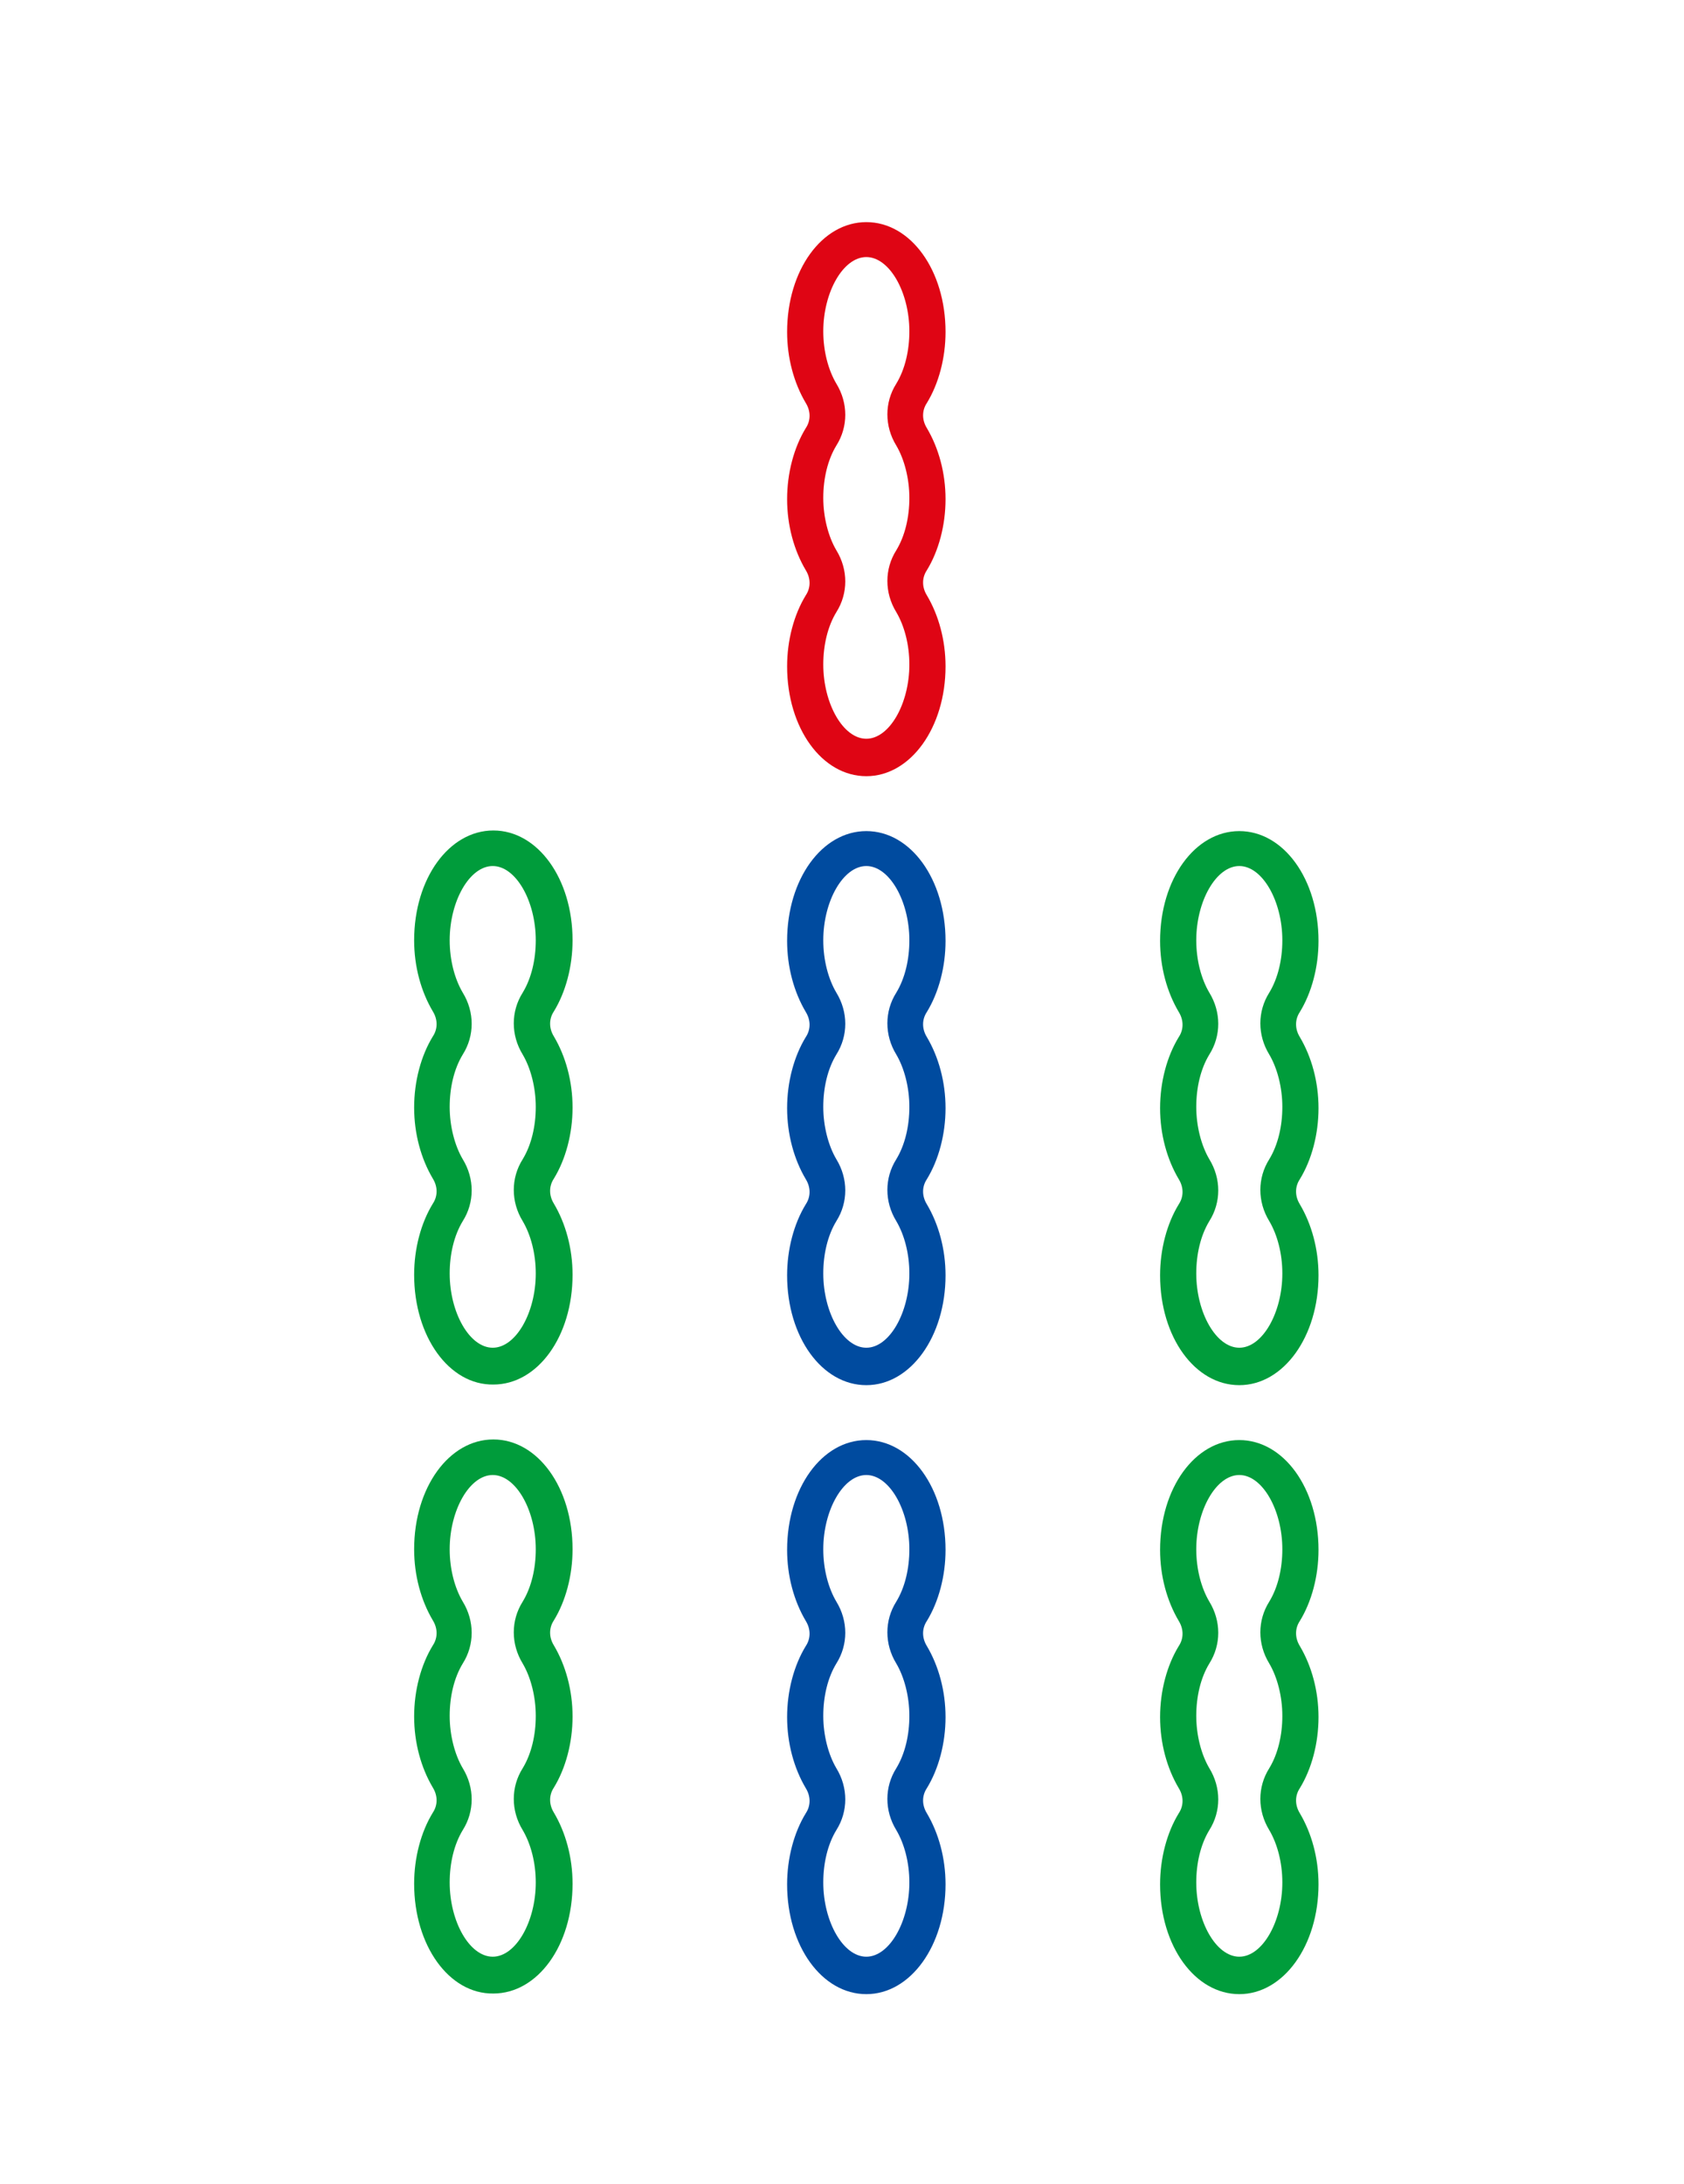 <?xml version="1.0" encoding="utf-8"?>
<!-- Generator: Adobe Illustrator 24.2.3, SVG Export Plug-In . SVG Version: 6.00 Build 0)  -->
<svg version="1.1" id="图层_1" xmlns="http://www.w3.org/2000/svg" xmlns:xlink="http://www.w3.org/1999/xlink" x="0px" y="0px"
	 viewBox="0 0 270 350" style="enable-background:new 0 0 270 350;" xml:space="preserve">
<style type="text/css">
	.st0{fill:#DF0514;}
	.st1{fill:#004B9F;}
	.st2{fill:#009C3B;}
</style>
<g>
	<g>
		<path class="st0" d="M138.9,124.4c-7.1,0-12.7-7.7-12.7-17.6c0-4.2,1.1-8.3,3-11.4c0.8-1.2,0.8-2.7,0-4c-1.9-3.2-3-7.2-3-11.4
			c0-4.2,1.1-8.3,3-11.4c0.8-1.2,0.8-2.7,0-4c-1.9-3.2-3-7.2-3-11.4c0-9.9,5.6-17.6,12.7-17.6s12.7,7.7,12.7,17.6
			c0,4.2-1.1,8.3-3,11.4c-0.8,1.2-0.8,2.7,0,4c1.9,3.2,3,7.2,3,11.4c0,4.2-1.1,8.3-3,11.4c-0.8,1.2-0.8,2.7,0,4
			c1.9,3.2,3,7.2,3,11.4C151.6,116.6,146,124.4,138.9,124.4z M138.9,41.2c-3.7,0-6.9,5.6-6.9,11.9c0,3.2,0.8,6.2,2.1,8.4
			c1.9,3.1,1.9,6.9,0,9.9c-1.4,2.3-2.1,5.3-2.1,8.4s0.8,6.2,2.1,8.4c1.9,3.1,1.9,6.9,0,9.9c-1.4,2.3-2.1,5.3-2.1,8.4
			c0,6.3,3.2,11.9,6.9,11.9c3.7,0,6.9-5.6,6.9-11.9c0-3.2-0.8-6.2-2.1-8.4c-1.9-3.1-1.9-6.9,0-9.9c1.4-2.3,2.1-5.3,2.1-8.4
			s-0.8-6.2-2.1-8.4c-1.9-3.1-1.9-6.9,0-9.9c1.4-2.3,2.1-5.3,2.1-8.4C145.8,46.8,142.6,41.2,138.9,41.2z"/>
	</g>
	<g>
		<path class="st1" d="M138.9,222c-7.1,0-12.7-7.7-12.7-17.6c0-4.2,1.1-8.3,3-11.4c0.8-1.2,0.8-2.7,0-4c-1.9-3.2-3-7.2-3-11.4
			c0-4.2,1.1-8.3,3-11.4c0.8-1.2,0.8-2.7,0-4c-1.9-3.2-3-7.2-3-11.4c0-9.9,5.6-17.6,12.7-17.6s12.7,7.7,12.7,17.6
			c0,4.2-1.1,8.3-3,11.4c-0.8,1.2-0.8,2.7,0,4c1.9,3.2,3,7.2,3,11.4c0,4.2-1.1,8.3-3,11.4c-0.8,1.2-0.8,2.7,0,4
			c1.9,3.2,3,7.2,3,11.4C151.6,214.2,146,222,138.9,222z M138.9,138.8c-3.7,0-6.9,5.6-6.9,11.9c0,3.2,0.8,6.2,2.1,8.4
			c1.9,3.1,1.9,6.9,0,9.9c-1.4,2.3-2.1,5.3-2.1,8.4s0.8,6.2,2.1,8.4c1.9,3.1,1.9,6.9,0,9.9c-1.4,2.3-2.1,5.3-2.1,8.4
			c0,6.3,3.2,11.9,6.9,11.9c3.7,0,6.9-5.6,6.9-11.9c0-3.2-0.8-6.2-2.1-8.4c-1.9-3.1-1.9-6.9,0-9.9c1.4-2.3,2.1-5.3,2.1-8.4
			s-0.8-6.2-2.1-8.4c-1.9-3.1-1.9-6.9,0-9.9c1.4-2.3,2.1-5.3,2.1-8.4C145.8,144.4,142.6,138.8,138.9,138.8z"/>
	</g>
	<g>
		<path class="st1" d="M138.9,319.6c-7.1,0-12.7-7.7-12.7-17.6c0-4.2,1.1-8.3,3-11.4c0.8-1.2,0.8-2.7,0-4c-1.9-3.2-3-7.2-3-11.4
			c0-4.2,1.1-8.3,3-11.4c0.8-1.2,0.8-2.7,0-4c-1.9-3.2-3-7.2-3-11.4c0-9.9,5.6-17.6,12.7-17.6s12.7,7.7,12.7,17.6
			c0,4.2-1.1,8.3-3,11.4c-0.8,1.2-0.8,2.7,0,4c1.9,3.2,3,7.2,3,11.4c0,4.2-1.1,8.3-3,11.4c-0.8,1.2-0.8,2.7,0,4
			c1.9,3.2,3,7.2,3,11.4C151.6,311.8,146,319.6,138.9,319.6z M138.9,236.4c-3.7,0-6.9,5.6-6.9,11.9c0,3.2,0.8,6.2,2.1,8.4
			c1.9,3.1,1.9,6.9,0,9.9c-1.4,2.3-2.1,5.3-2.1,8.4s0.8,6.2,2.1,8.4c1.9,3.1,1.9,6.9,0,9.9c-1.4,2.3-2.1,5.3-2.1,8.4
			c0,6.3,3.2,11.9,6.9,11.9c3.7,0,6.9-5.6,6.9-11.9c0-3.2-0.8-6.2-2.1-8.4c-1.9-3.1-1.9-6.9,0-9.9c1.4-2.3,2.1-5.3,2.1-8.4
			s-0.8-6.2-2.1-8.4c-1.9-3.1-1.9-6.9,0-9.9c1.4-2.3,2.1-5.3,2.1-8.4C145.8,242,142.6,236.4,138.9,236.4z"/>
	</g>
	<g>
		<path class="st2" d="M198.7,222c-7.1,0-12.7-7.7-12.7-17.6c0-4.2,1.1-8.3,3-11.4c0.8-1.2,0.8-2.7,0-4c-1.9-3.2-3-7.2-3-11.4
			c0-4.2,1.1-8.3,3-11.4c0.8-1.2,0.8-2.7,0-4c-1.9-3.2-3-7.2-3-11.4c0-9.9,5.6-17.6,12.7-17.6s12.7,7.7,12.7,17.6
			c0,4.2-1.1,8.3-3,11.4c-0.8,1.2-0.8,2.7,0,4c1.9,3.2,3,7.2,3,11.4c0,4.2-1.1,8.3-3,11.4c-0.8,1.2-0.8,2.7,0,4
			c1.9,3.2,3,7.2,3,11.4C211.4,214.2,205.8,222,198.7,222z M198.7,138.8c-3.7,0-6.9,5.6-6.9,11.9c0,3.2,0.8,6.2,2.1,8.4
			c1.9,3.1,1.9,6.9,0,9.9c-1.4,2.3-2.1,5.3-2.1,8.4s0.8,6.2,2.1,8.4c1.9,3.1,1.9,6.9,0,9.9c-1.4,2.3-2.1,5.3-2.1,8.4
			c0,6.3,3.2,11.9,6.9,11.9c3.7,0,6.9-5.6,6.9-11.9c0-3.2-0.8-6.2-2.1-8.4c-1.9-3.1-1.9-6.9,0-9.9c1.4-2.3,2.1-5.3,2.1-8.4
			s-0.8-6.2-2.1-8.4c-1.9-3.1-1.9-6.9,0-9.9c1.4-2.3,2.1-5.3,2.1-8.4C205.6,144.4,202.4,138.8,198.7,138.8z"/>
	</g>
	<g>
		<path class="st2" d="M198.7,319.6c-7.1,0-12.7-7.7-12.7-17.6c0-4.2,1.1-8.3,3-11.4c0.8-1.2,0.8-2.7,0-4c-1.9-3.2-3-7.2-3-11.4
			c0-4.2,1.1-8.3,3-11.4c0.8-1.2,0.8-2.7,0-4c-1.9-3.2-3-7.2-3-11.4c0-9.9,5.6-17.6,12.7-17.6s12.7,7.7,12.7,17.6
			c0,4.2-1.1,8.3-3,11.4c-0.8,1.2-0.8,2.7,0,4c1.9,3.2,3,7.2,3,11.4c0,4.2-1.1,8.3-3,11.4c-0.8,1.2-0.8,2.7,0,4
			c1.9,3.2,3,7.2,3,11.4C211.4,311.8,205.8,319.6,198.7,319.6z M198.7,236.4c-3.7,0-6.9,5.6-6.9,11.9c0,3.2,0.8,6.2,2.1,8.4
			c1.9,3.1,1.9,6.9,0,9.9c-1.4,2.3-2.1,5.3-2.1,8.4s0.8,6.2,2.1,8.4c1.9,3.1,1.9,6.9,0,9.9c-1.4,2.3-2.1,5.3-2.1,8.4
			c0,6.3,3.2,11.9,6.9,11.9c3.7,0,6.9-5.6,6.9-11.9c0-3.2-0.8-6.2-2.1-8.4c-1.9-3.1-1.9-6.9,0-9.9c1.4-2.3,2.1-5.3,2.1-8.4
			s-0.8-6.2-2.1-8.4c-1.9-3.1-1.9-6.9,0-9.9c1.4-2.3,2.1-5.3,2.1-8.4C205.6,242,202.4,236.4,198.7,236.4z"/>
	</g>
	<g>
		<path class="st2" d="M66.4,204.3c0-4.2,1.1-8.3,3-11.4c0.8-1.2,0.8-2.7,0-4c-1.9-3.2-3-7.2-3-11.4c0-4.2,1.1-8.3,3-11.4
			c0.8-1.2,0.8-2.7,0-4c-1.9-3.2-3-7.2-3-11.4c0-9.9,5.6-17.6,12.7-17.6c7.1,0,12.7,7.7,12.7,17.6c0,4.2-1.1,8.3-3,11.4
			c-0.8,1.2-0.8,2.7,0,4c1.9,3.2,3,7.2,3,11.4c0,4.2-1.1,8.3-3,11.4c-0.8,1.2-0.8,2.7,0,4c1.9,3.2,3,7.2,3,11.4
			c0,9.9-5.6,17.6-12.7,17.6C72,222,66.4,214.2,66.4,204.3z M72.1,150.7c0,3.2,0.8,6.2,2.1,8.4c1.9,3.1,1.9,6.9,0,9.9
			c-1.4,2.3-2.1,5.3-2.1,8.4s0.8,6.2,2.1,8.4c1.9,3.1,1.9,6.9,0,9.9c-1.4,2.3-2.1,5.3-2.1,8.4c0,6.3,3.2,11.9,6.9,11.9
			s6.9-5.6,6.9-11.9c0-3.2-0.8-6.2-2.1-8.4c-1.9-3.1-1.9-6.9,0-9.9c1.4-2.3,2.1-5.3,2.1-8.4s-0.8-6.2-2.1-8.4
			c-1.9-3.1-1.9-6.9,0-9.9c1.4-2.3,2.1-5.3,2.1-8.4c0-6.3-3.2-11.9-6.9-11.9S72.1,144.4,72.1,150.7z"/>
	</g>
	<g>
		<path class="st2" d="M66.4,301.9c0-4.2,1.1-8.3,3-11.4c0.8-1.2,0.8-2.7,0-4c-1.9-3.2-3-7.2-3-11.4c0-4.2,1.1-8.3,3-11.4
			c0.8-1.2,0.8-2.7,0-4c-1.9-3.2-3-7.2-3-11.4c0-9.9,5.6-17.6,12.7-17.6c7.1,0,12.7,7.7,12.7,17.6c0,4.2-1.1,8.3-3,11.4
			c-0.8,1.2-0.8,2.7,0,4c1.9,3.2,3,7.2,3,11.4c0,4.2-1.1,8.3-3,11.4c-0.8,1.2-0.8,2.7,0,4c1.9,3.2,3,7.2,3,11.4
			c0,9.9-5.6,17.6-12.7,17.6C72,319.6,66.4,311.8,66.4,301.9z M72.1,248.3c0,3.2,0.8,6.2,2.1,8.4c1.9,3.1,1.9,6.9,0,9.9
			c-1.4,2.3-2.1,5.3-2.1,8.4s0.8,6.2,2.1,8.4c1.9,3.1,1.9,6.9,0,9.9c-1.4,2.3-2.1,5.3-2.1,8.4c0,6.3,3.2,11.9,6.9,11.9
			s6.9-5.6,6.9-11.9c0-3.2-0.8-6.2-2.1-8.4c-1.9-3.1-1.9-6.9,0-9.9c1.4-2.3,2.1-5.3,2.1-8.4s-0.8-6.2-2.1-8.4
			c-1.9-3.1-1.9-6.9,0-9.9c1.4-2.3,2.1-5.3,2.1-8.4c0-6.3-3.2-11.9-6.9-11.9S72.1,242,72.1,248.3z"/>
	</g>
</g>
</svg>
